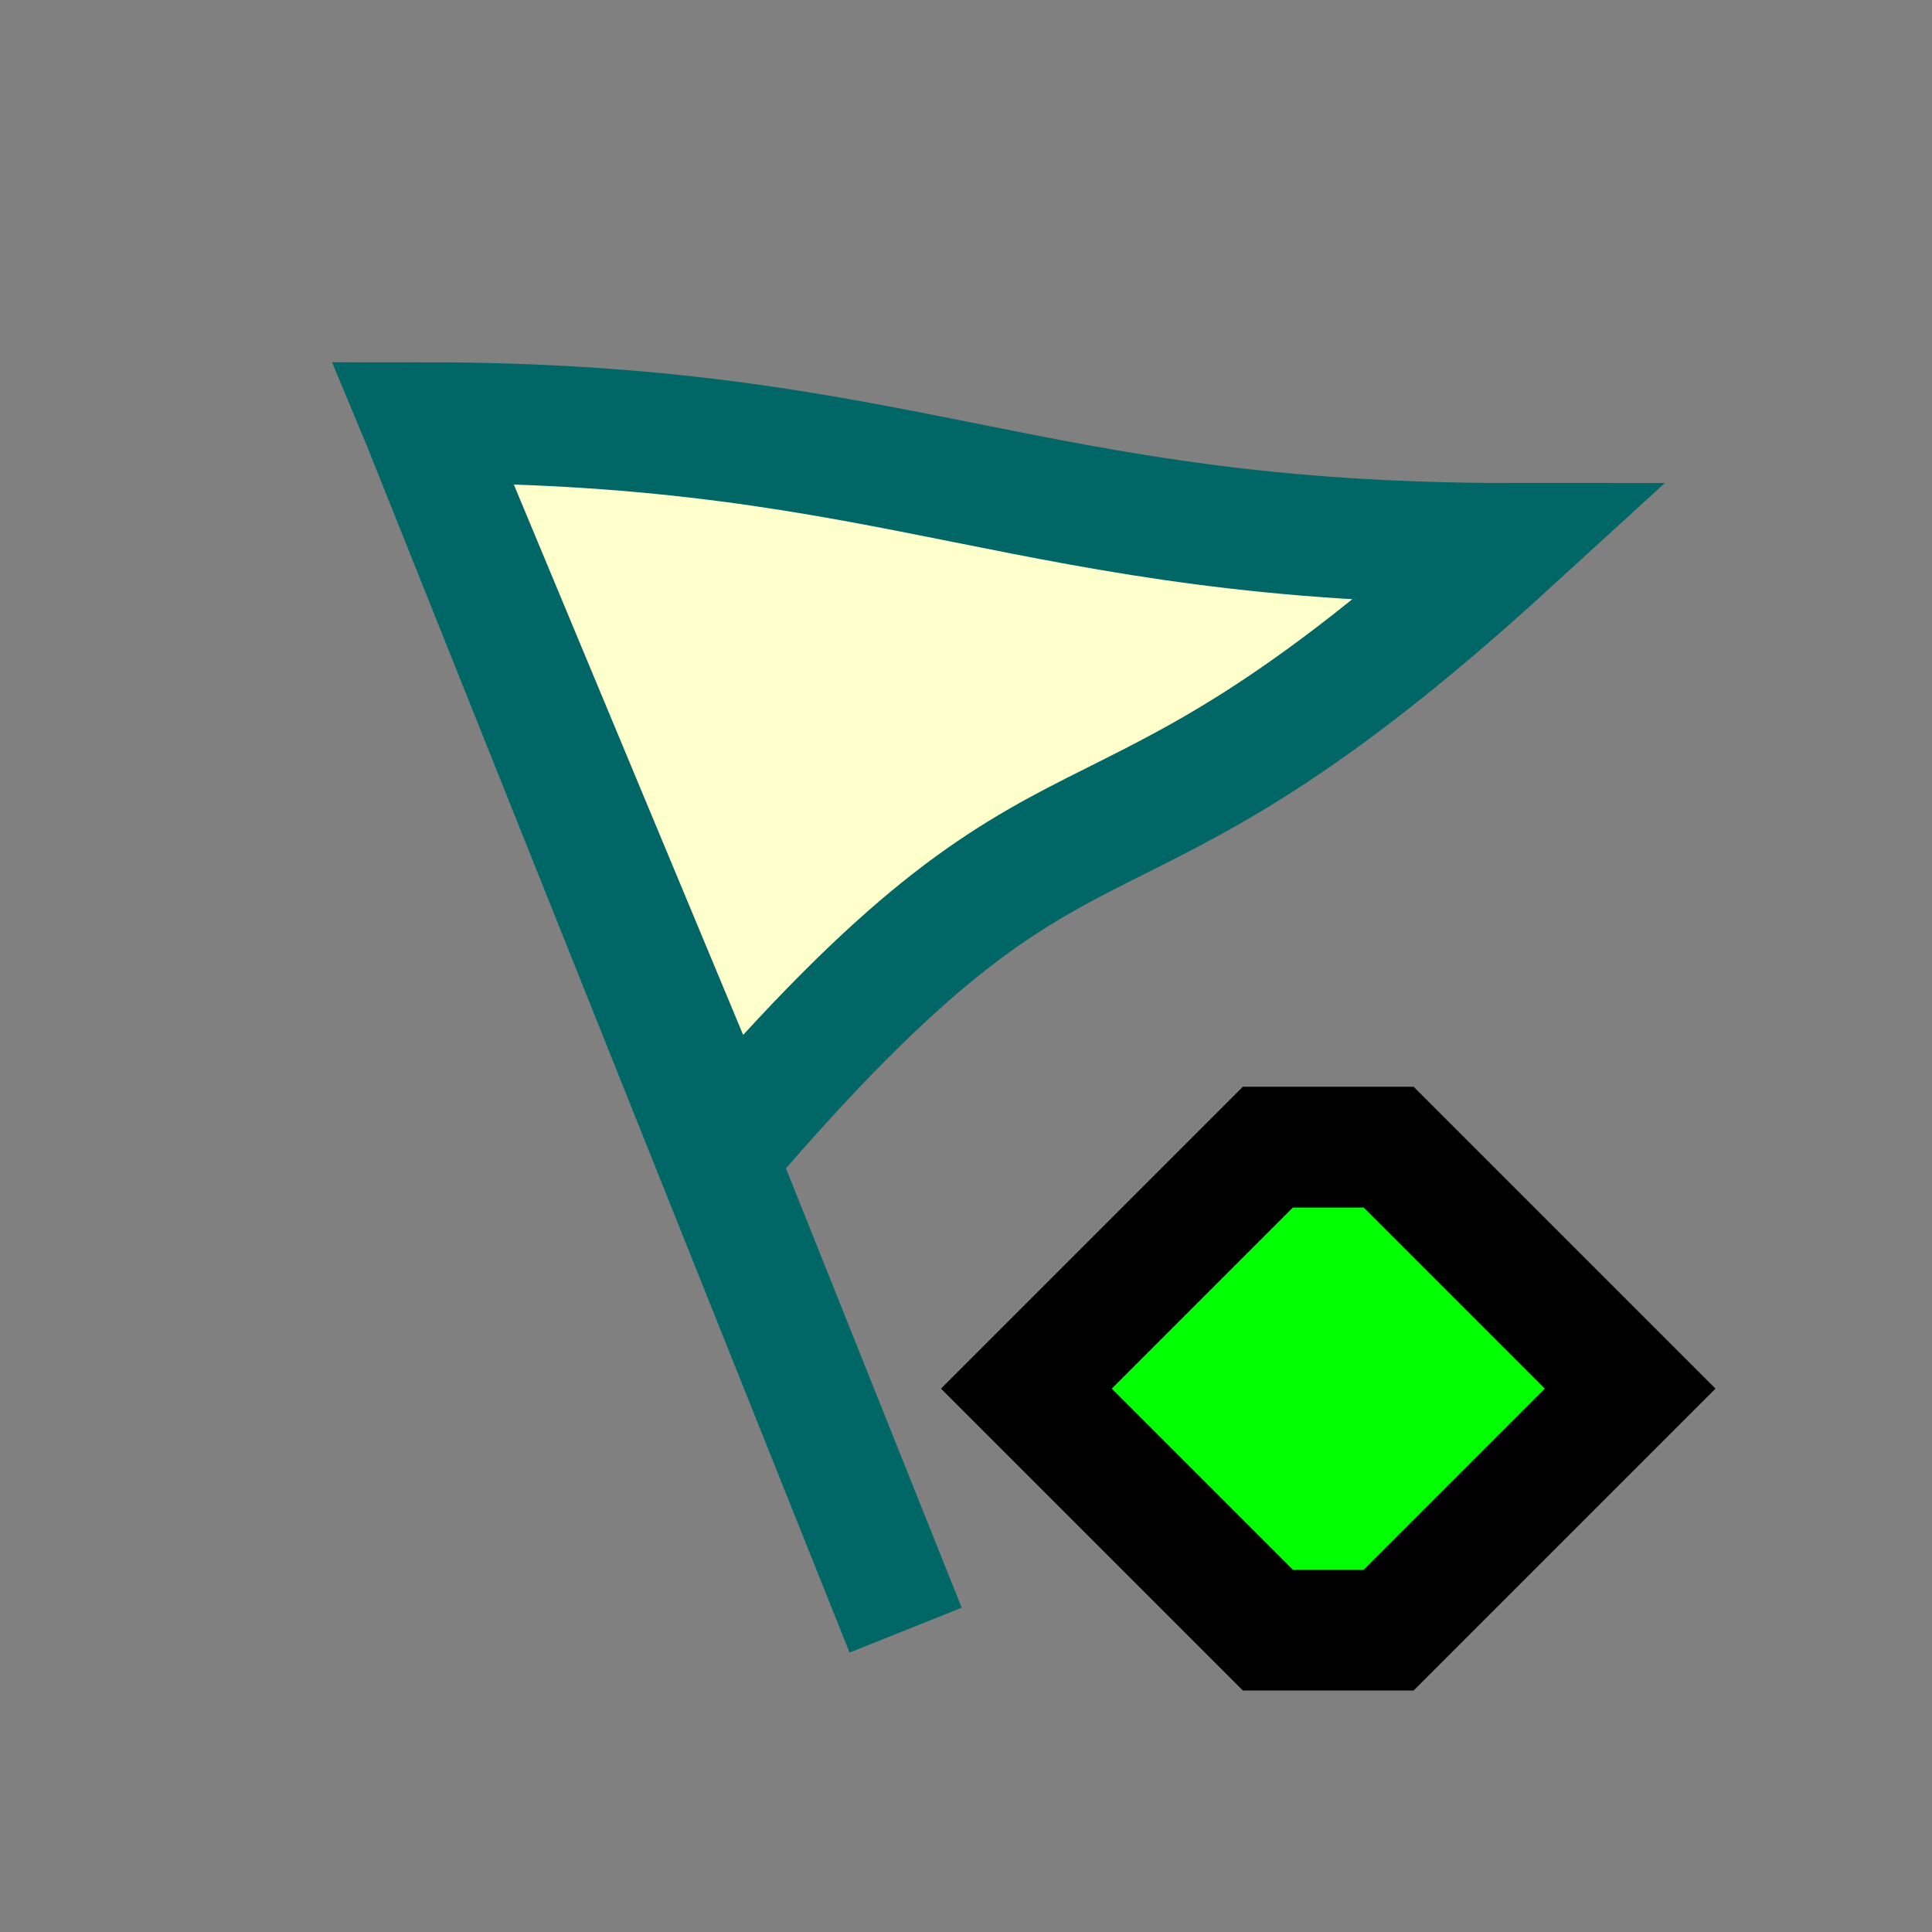 <svg version="1.1" xmlns="http://www.w3.org/2000/svg" viewBox="0 0 16 16">
<rect x="0" y="0" width="16" height="16" fill="#808080" stroke="none"/>
<path d="M3.5,3.5L7.5,13.5ZM6,9.5C9,6 9,7.7 12.5,4.5C8.5,4.5 7.5,3.5 3.5,3.5Z" stroke="#066" fill="#FFC"/>
<path d="M8.5,11.5L10.5,13.5H11.5L13.5,11.5L11.5,9.5H10.5Z" stroke="#000" fill="#0F0"/>
</svg>
